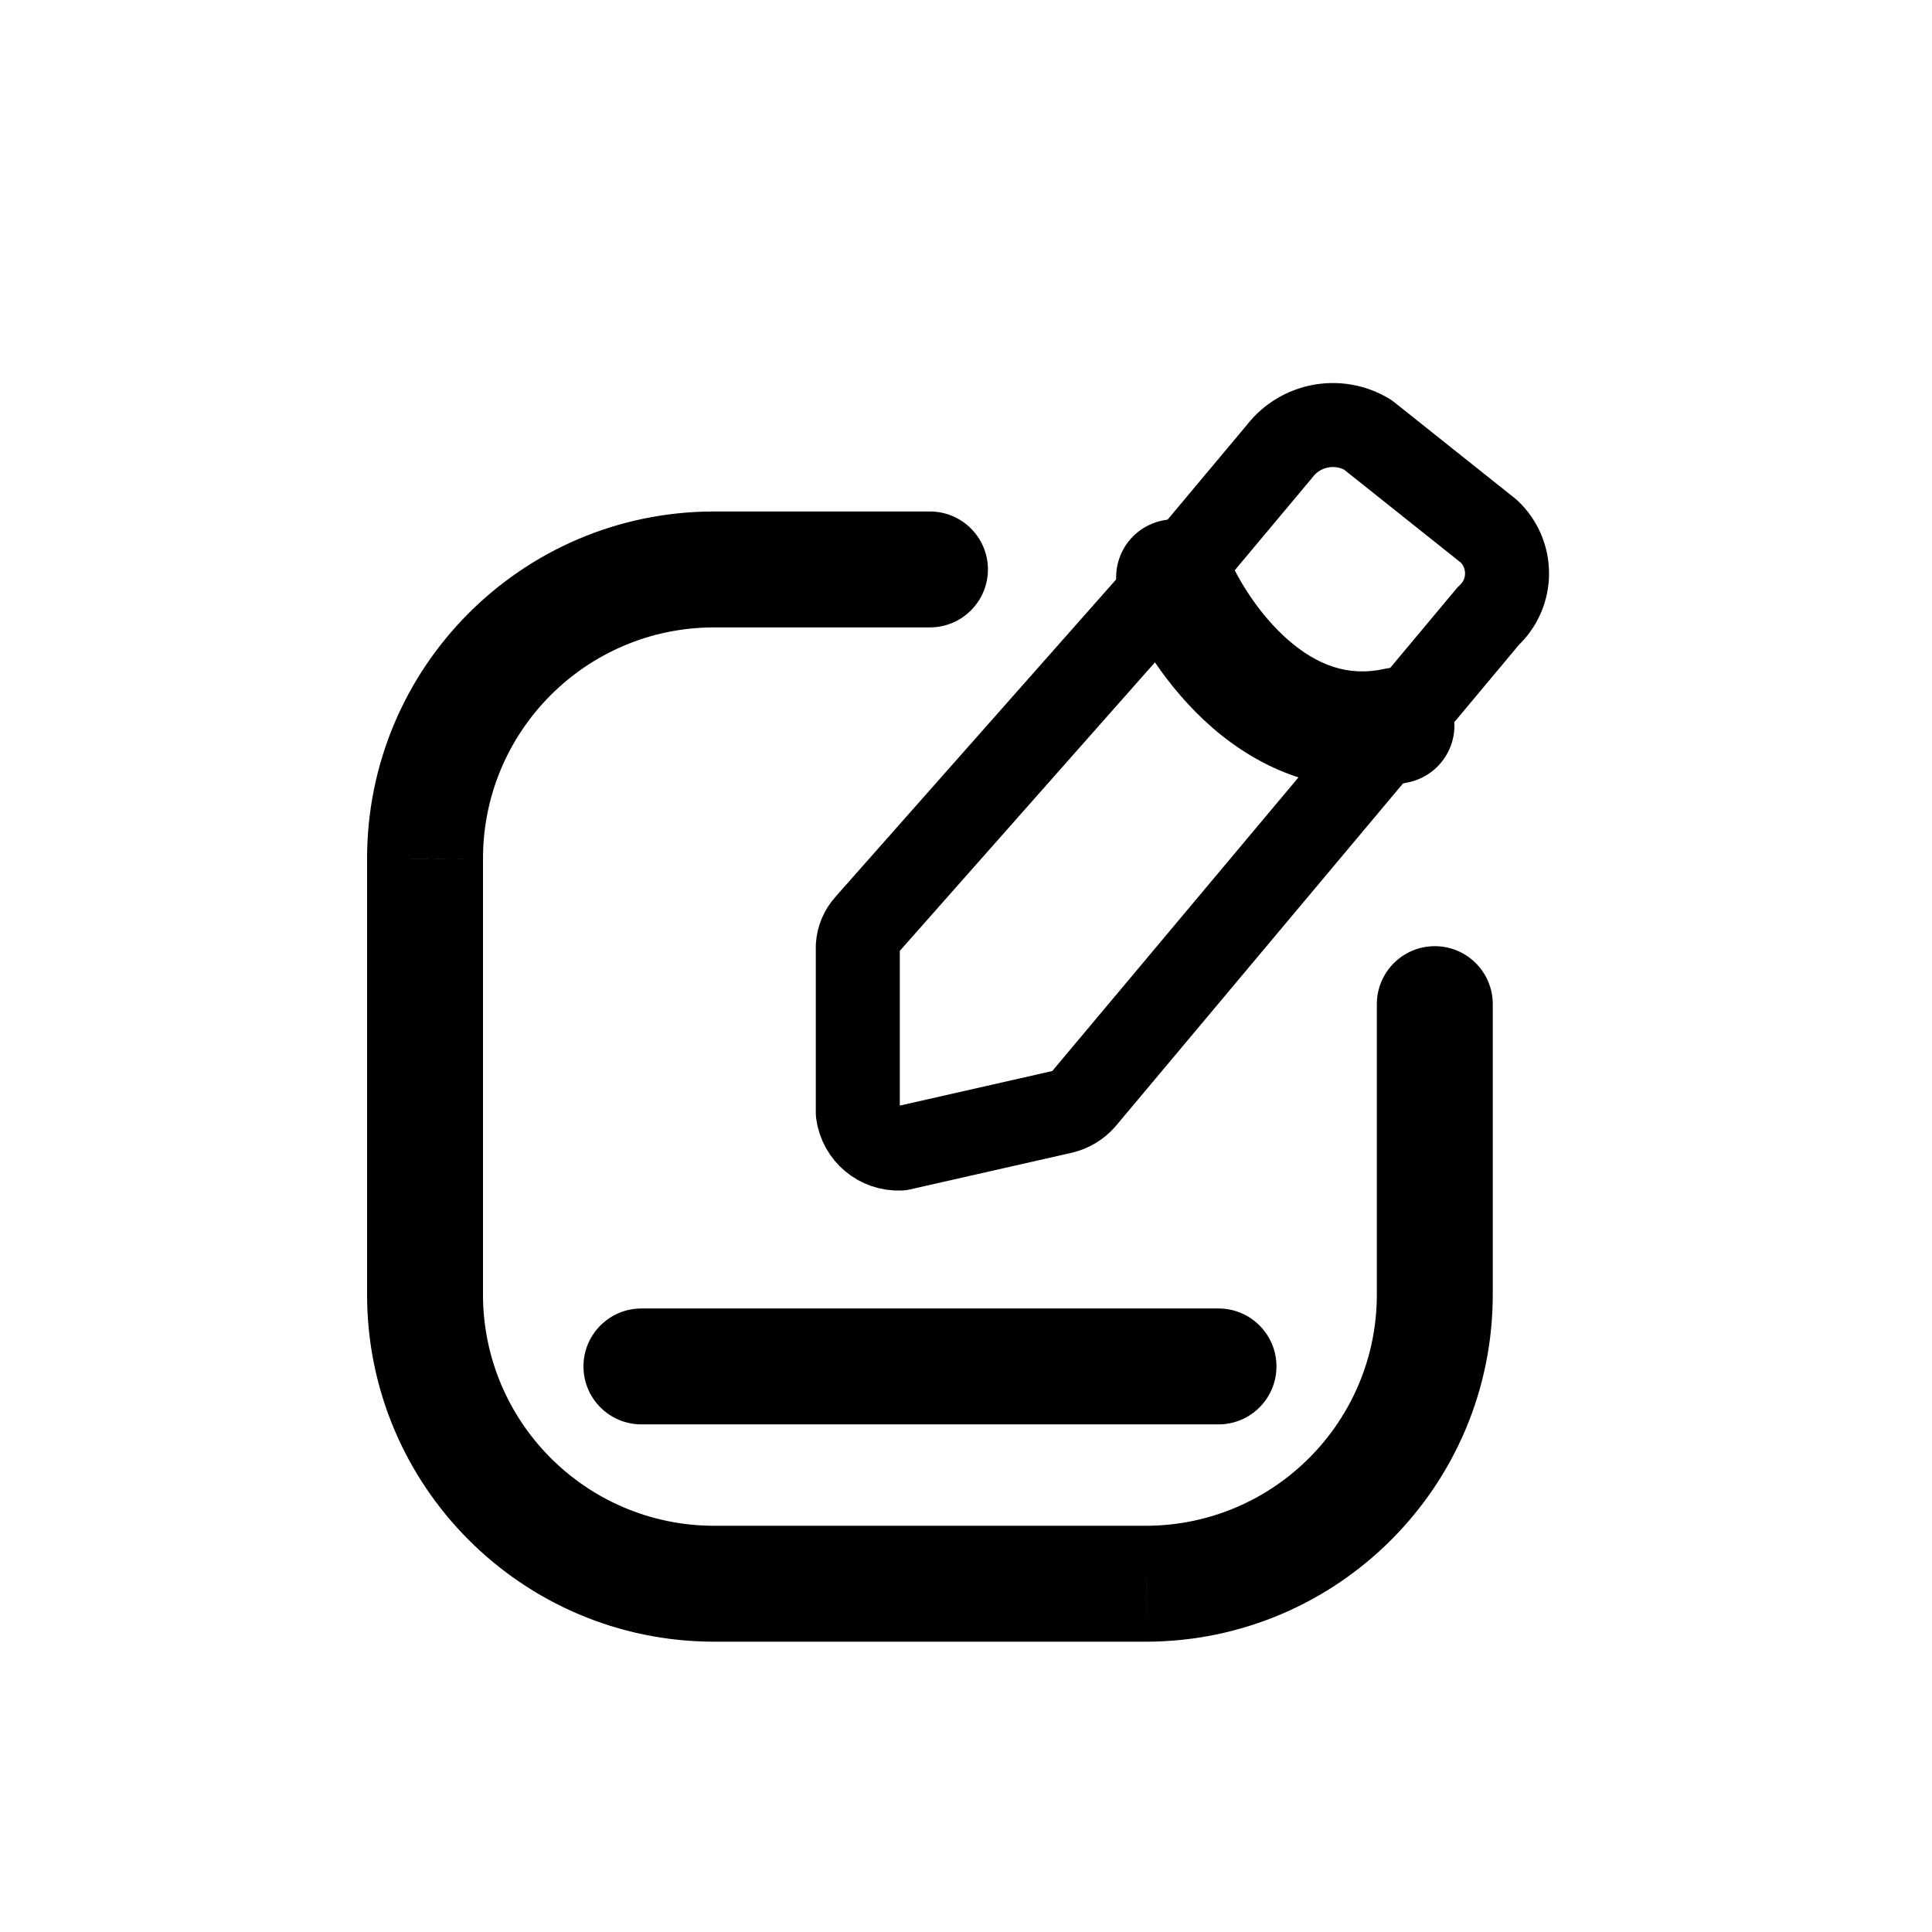 <svg width="23" height="23" viewBox="0 0 23 23" fill="none" xmlns="http://www.w3.org/2000/svg">
<path fill-rule="evenodd" clip-rule="evenodd" d="M16.284 5.177L17.725 6.325C17.864 6.456 17.942 6.639 17.941 6.83C17.94 7.021 17.86 7.203 17.719 7.332L16.624 8.642L12.899 13.085C12.834 13.159 12.747 13.212 12.651 13.235L10.719 13.673C10.465 13.685 10.245 13.501 10.212 13.249V11.264C10.218 11.168 10.257 11.078 10.321 11.007L13.977 6.873L15.232 5.374C15.481 5.049 15.935 4.964 16.284 5.177Z" stroke="black" stroke-linecap="round" stroke-linejoin="round"/>
<path d="M11.07 7.469C11.451 7.469 11.761 7.16 11.761 6.779C11.761 6.398 11.451 6.089 11.07 6.089V7.469ZM8.494 6.779V6.089H8.493L8.494 6.779ZM5.06 10.229H5.75V10.227L5.06 10.229ZM5.06 15.404L5.75 15.405V15.404H5.06ZM8.494 18.854L8.493 19.544H8.494V18.854ZM13.646 18.854V19.544H13.648L13.646 18.854ZM17.081 15.404H16.391V15.405L17.081 15.404ZM17.771 11.954C17.771 11.573 17.462 11.264 17.081 11.264C16.7 11.264 16.391 11.573 16.391 11.954H17.771ZM14.616 6.609C14.47 6.257 14.067 6.09 13.714 6.235C13.362 6.38 13.194 6.784 13.34 7.136L14.616 6.609ZM16.773 9.312C17.145 9.23 17.381 8.861 17.298 8.489C17.216 8.117 16.848 7.882 16.476 7.964L16.773 9.312ZM7.636 15.577C7.255 15.577 6.946 15.886 6.946 16.267C6.946 16.648 7.255 16.957 7.636 16.957V15.577ZM14.506 16.957C14.887 16.957 15.196 16.648 15.196 16.267C15.196 15.886 14.887 15.577 14.506 15.577V16.957ZM11.07 6.089H8.494V7.469H11.07V6.089ZM8.493 6.089C6.211 6.094 4.365 7.948 4.37 10.23L5.75 10.227C5.747 8.707 6.976 7.473 8.496 7.469L8.493 6.089ZM4.37 10.229V15.404H5.75V10.229H4.37ZM4.37 15.402C4.365 17.684 6.211 19.538 8.493 19.544L8.496 18.164C6.976 18.16 5.747 16.925 5.75 15.405L4.37 15.402ZM8.494 19.544H13.646V18.164H8.494V19.544ZM13.648 19.544C15.93 19.538 17.776 17.684 17.771 15.402L16.391 15.405C16.394 16.925 15.165 18.16 13.645 18.164L13.648 19.544ZM17.771 15.404V11.954H16.391V15.404H17.771ZM13.34 7.136C13.519 7.57 13.885 8.186 14.432 8.662C14.991 9.148 15.795 9.528 16.773 9.312L16.476 7.964C16.048 8.059 15.676 7.915 15.338 7.621C14.987 7.315 14.732 6.893 14.616 6.609L13.34 7.136ZM7.636 16.957H14.506V15.577H7.636V16.957Z" fill="black"/>
</svg>
